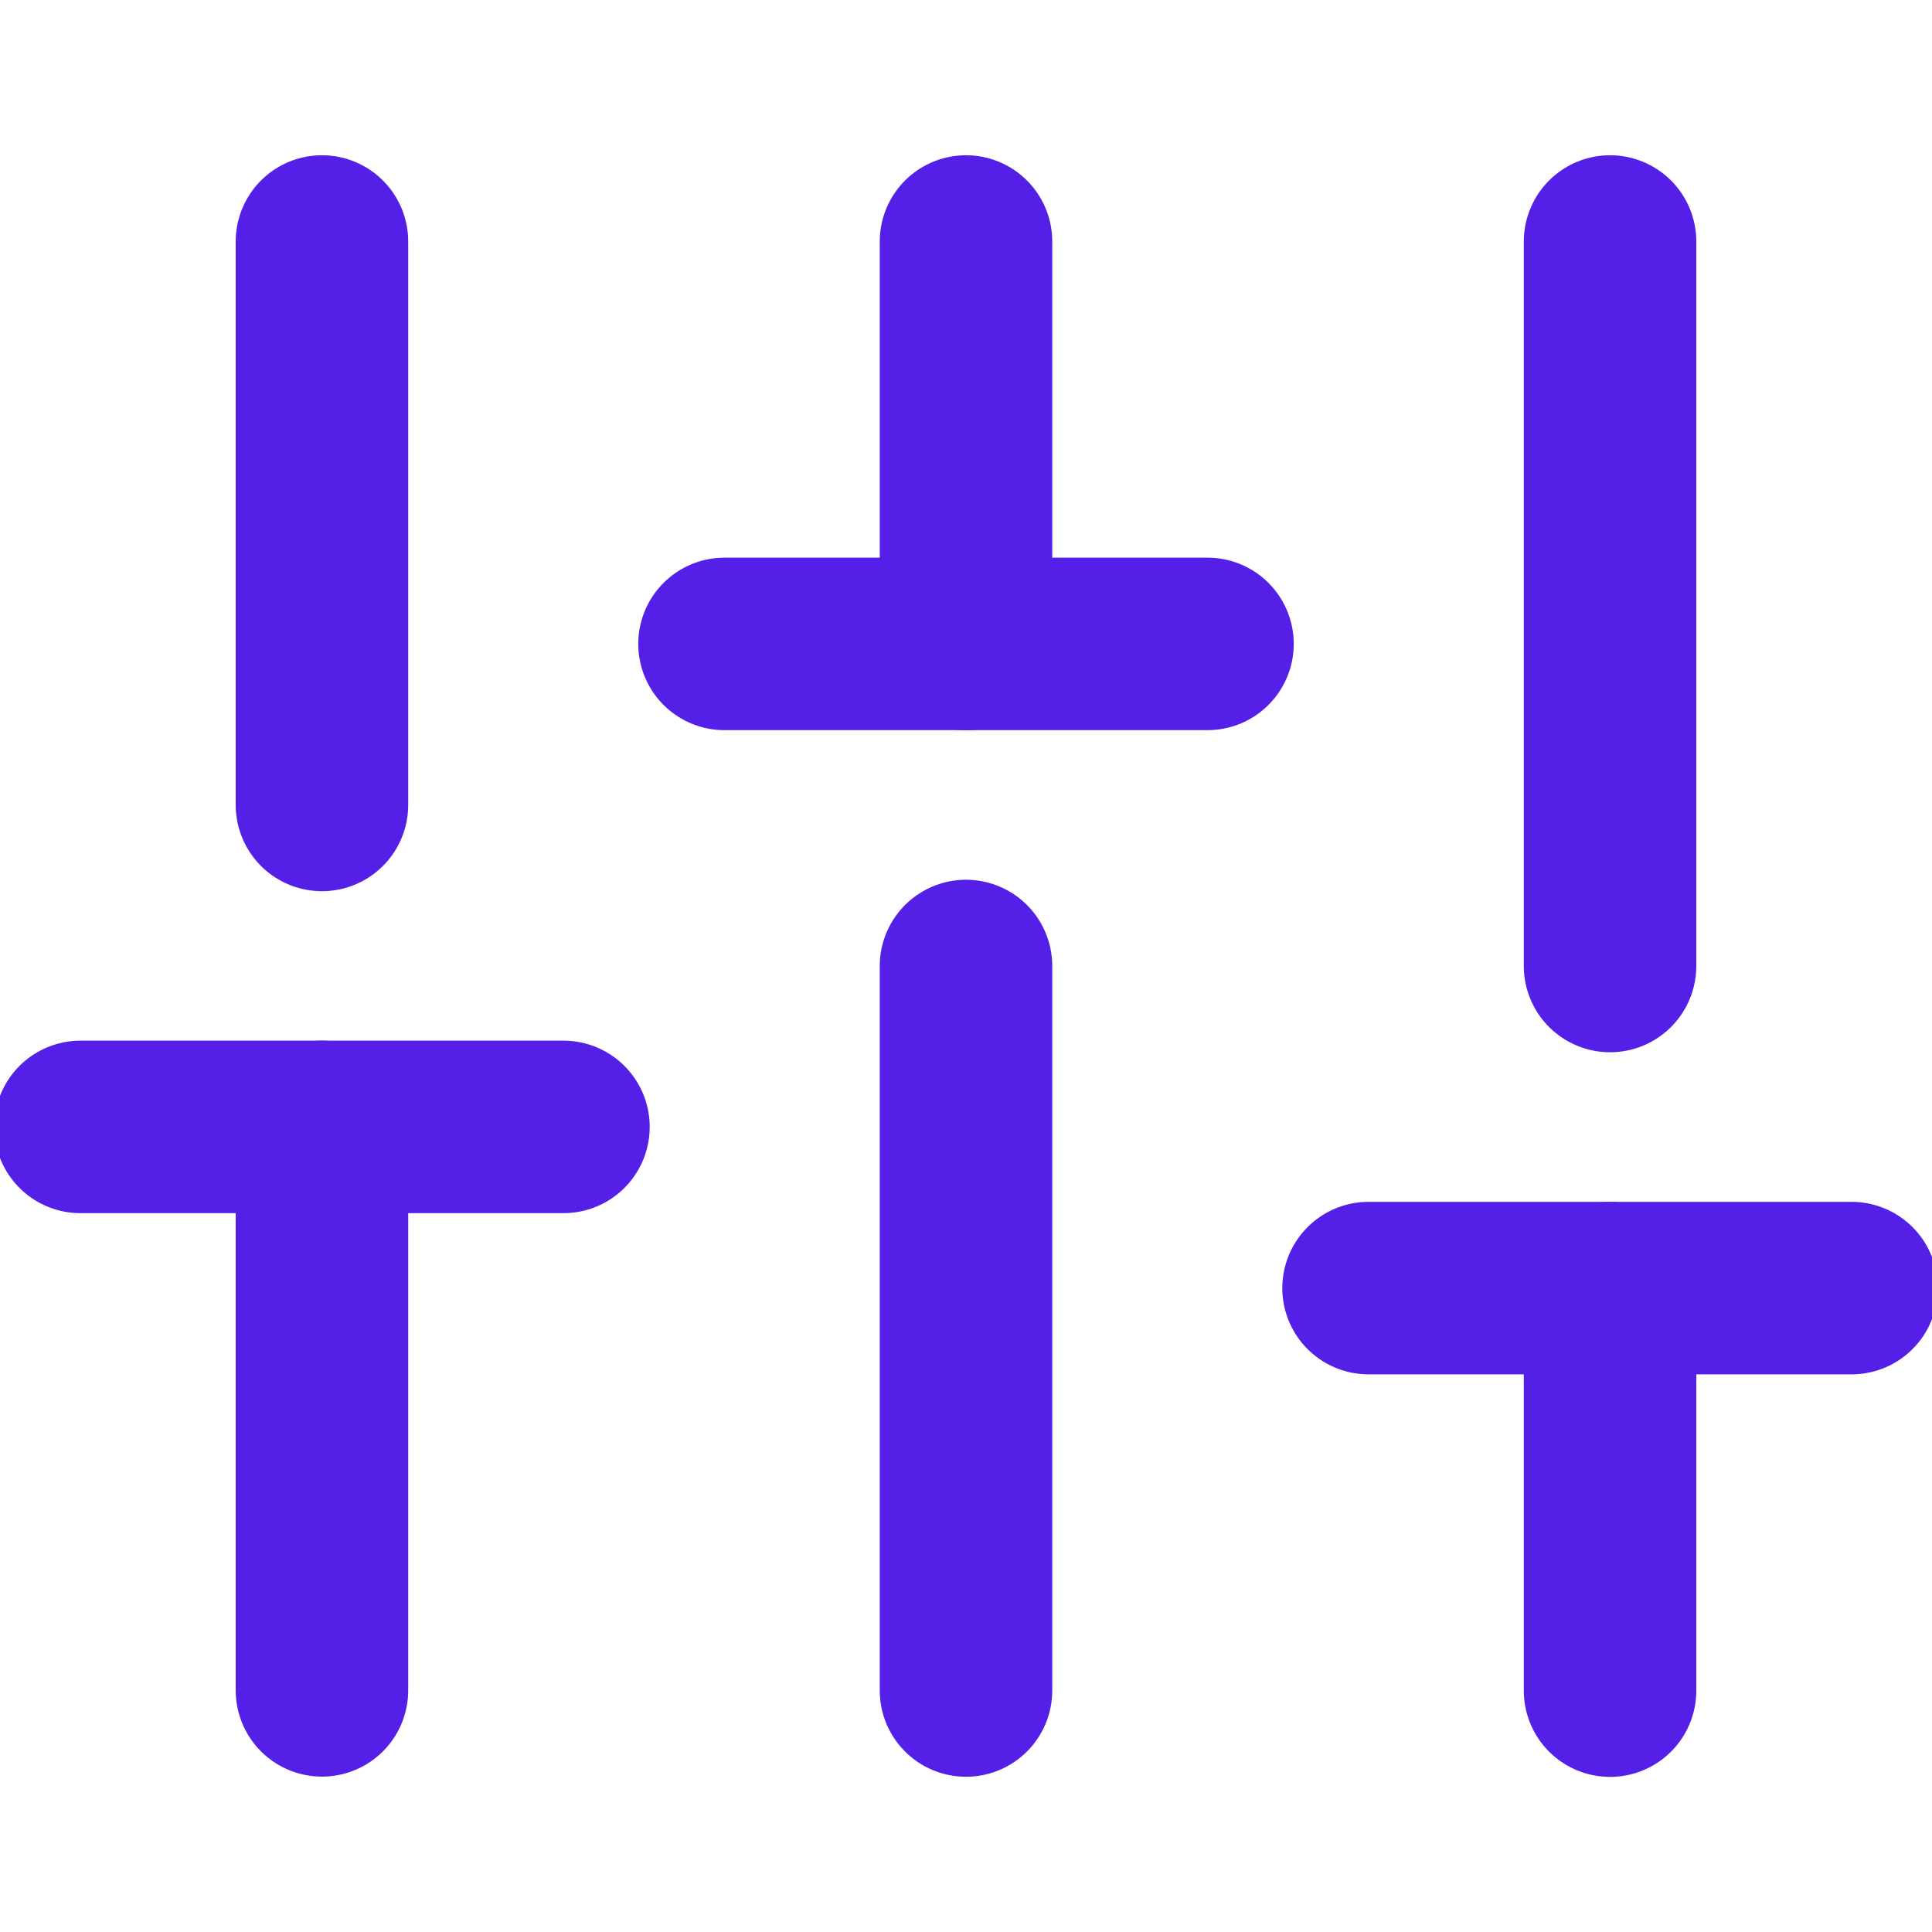 <svg width="14" height="14" viewBox="0 0 14 14" fill="none" xmlns="http://www.w3.org/2000/svg">
<g clip-path="url(#clip0_882_2631)">
<path d="M11.667 12.251V9.334" stroke="#5420E8" stroke-width="1.25" stroke-linecap="round" stroke-linejoin="round"/>
<path d="M9.917 9.334H13.417" stroke="#5420E8" stroke-width="1.25" stroke-linecap="round" stroke-linejoin="round"/>
<path d="M2.333 12.249V8.166" stroke="#5420E8" stroke-width="1.25" stroke-linecap="round" stroke-linejoin="round"/>
<path d="M0.583 8.166H4.083" stroke="#5420E8" stroke-width="1.25" stroke-linecap="round" stroke-linejoin="round"/>
<path d="M7 12.25V7" stroke="#5420E8" stroke-width="1.25" stroke-linecap="round" stroke-linejoin="round"/>
<path d="M5.25 4.666H8.75" stroke="#5420E8" stroke-width="1.25" stroke-linecap="round" stroke-linejoin="round"/>
<path d="M11.667 7V1.75" stroke="#5420E8" stroke-width="1.25" stroke-linecap="round" stroke-linejoin="round"/>
<path d="M7 4.667V1.75" stroke="#5420E8" stroke-width="1.25" stroke-linecap="round" stroke-linejoin="round"/>
<path d="M2.333 5.833V1.75" stroke="#5420E8" stroke-width="1.25" stroke-linecap="round" stroke-linejoin="round"/>
</g>
<defs>
<clipPath id="clip0_882_2631">
<rect width="14" height="14" fill="white"/>
</clipPath>
</defs>
</svg>
